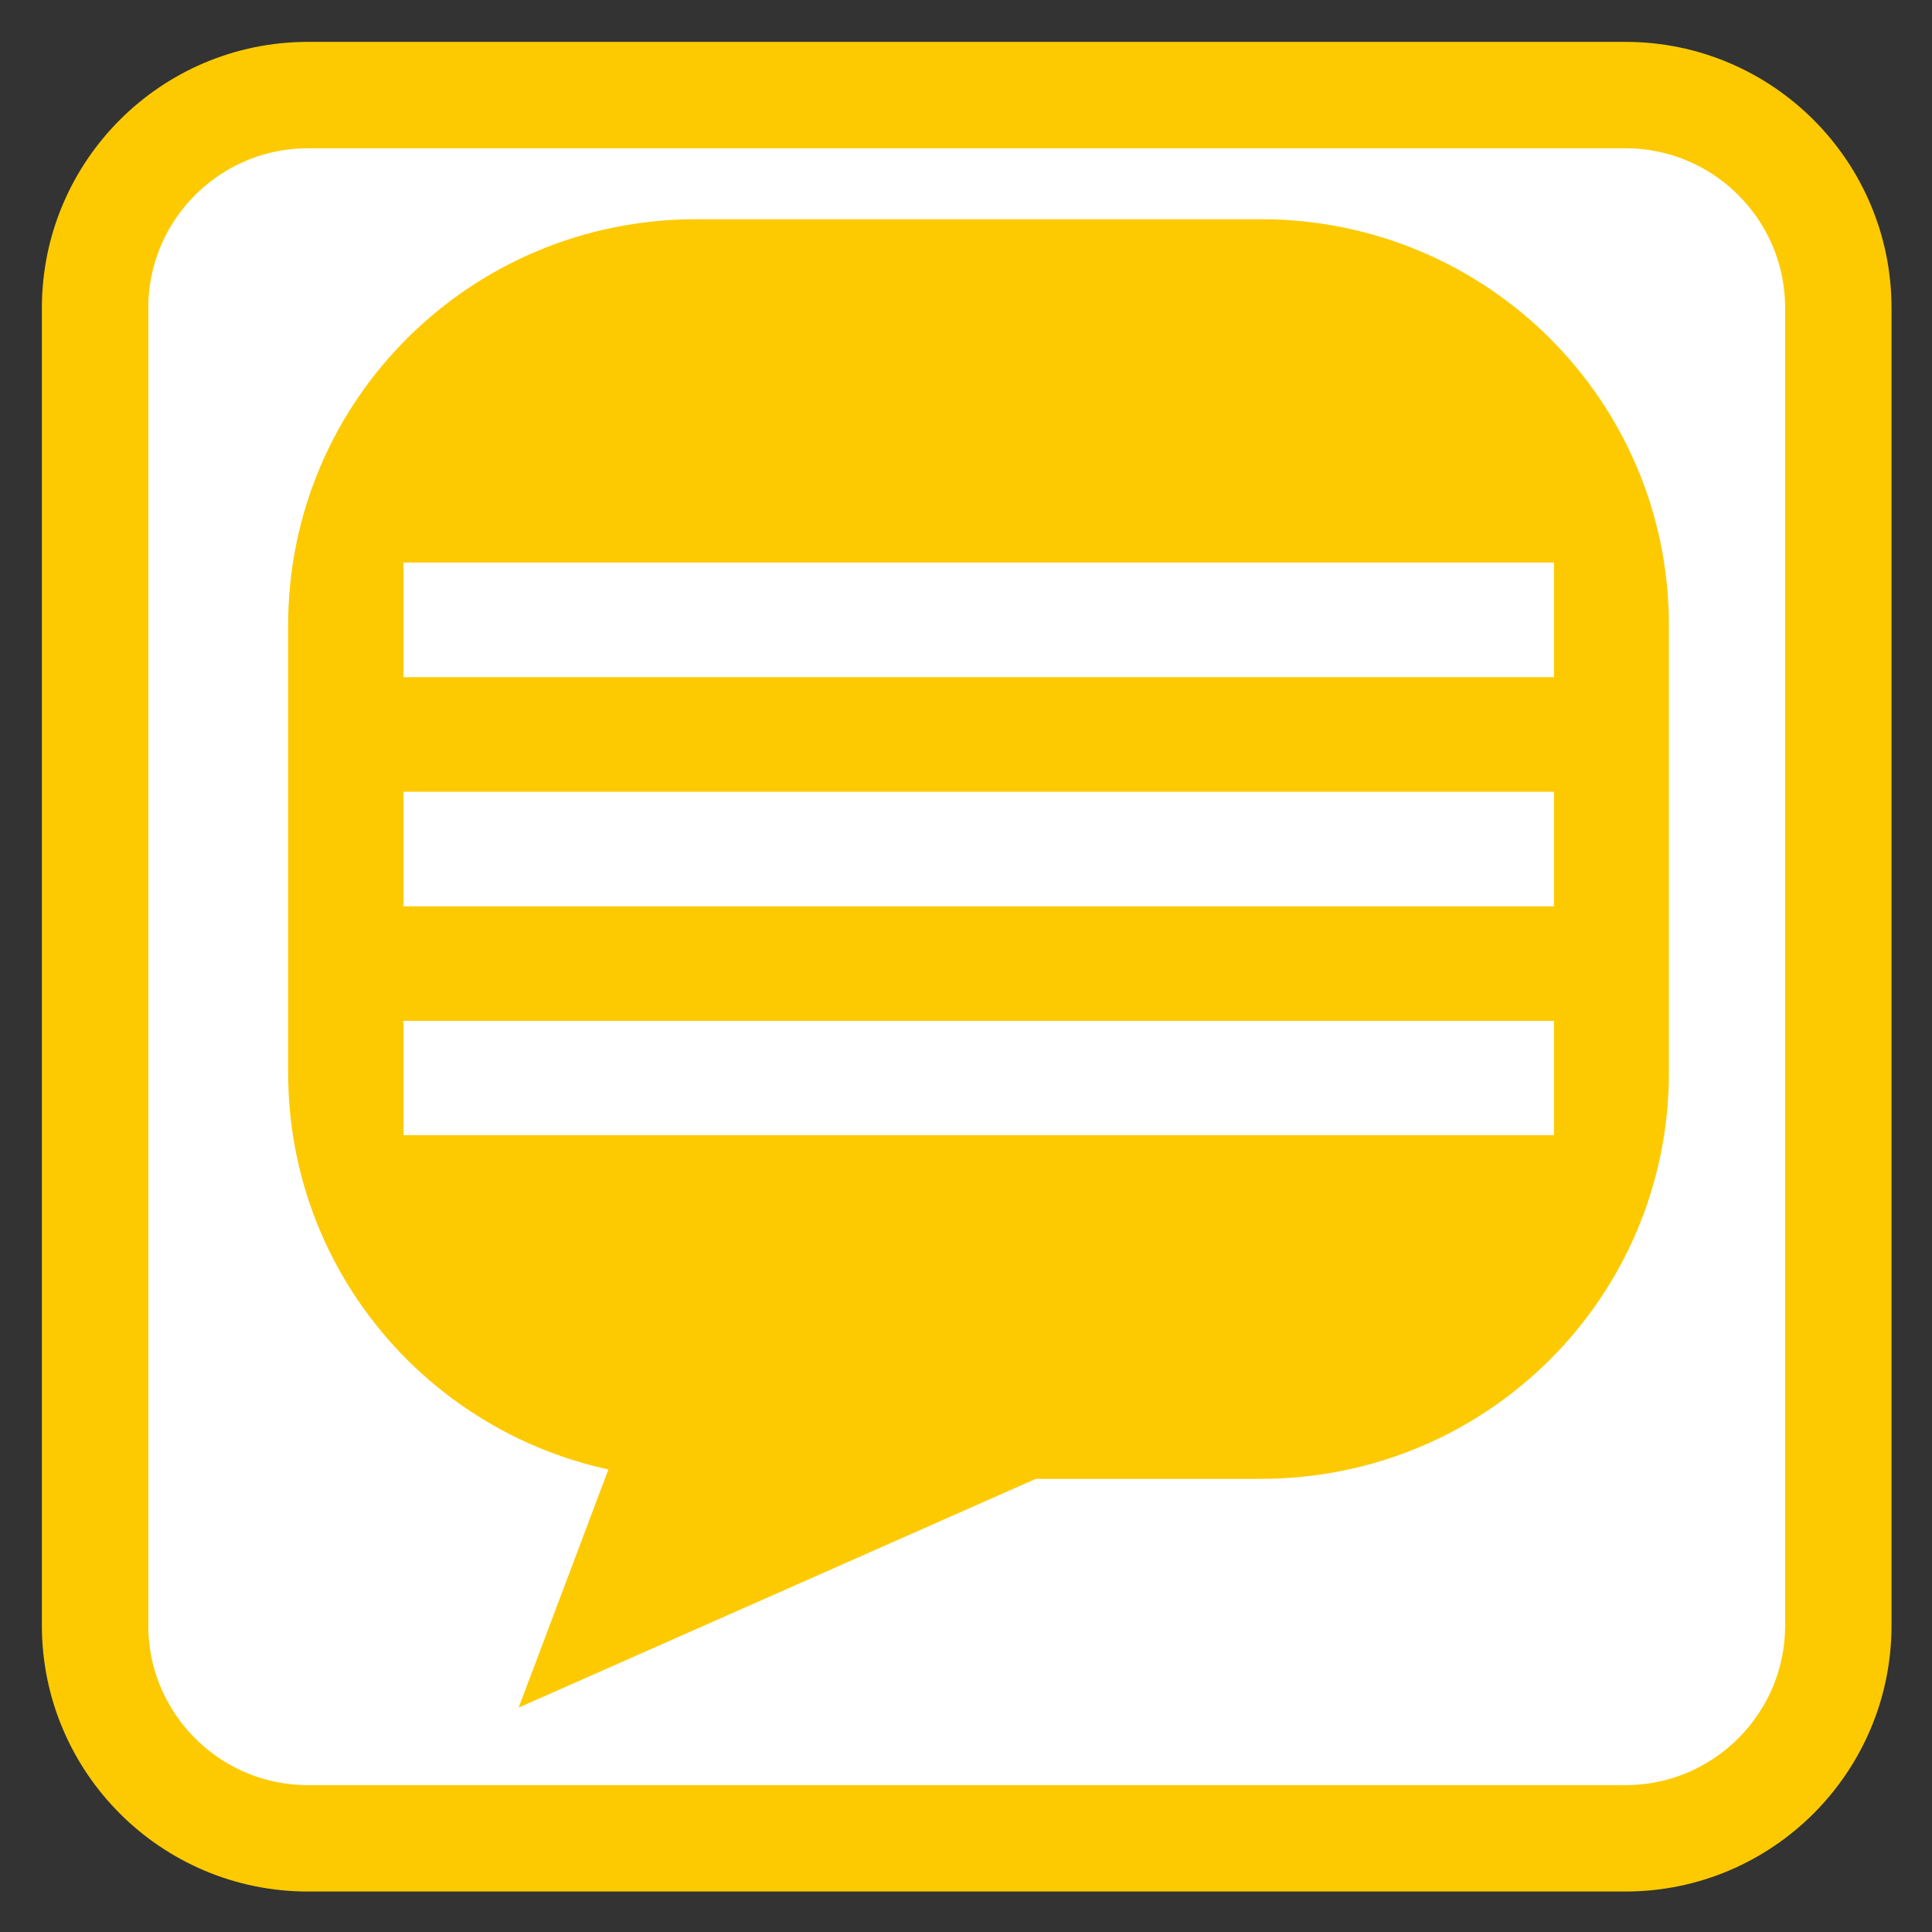 <!-- color: #474747 -->
<svg xmlns="http://www.w3.org/2000/svg" xmlns:xlink="http://www.w3.org/1999/xlink" width="22px" height="22px" viewBox="0 0 22 22" version="1.1">
<rect x="0" y="0" width="22" height="22" fill="#333333" stroke="none"/>
<defs>
<clipPath id="clip1">
  <path d="M 3.266 2.492 L 19.035 2.492 L 19.035 16.844 L 3.266 16.844 Z M 3.266 2.492 "/>
</clipPath>
<clipPath id="clip2">
  <path d="M 26.211 10.32 C 26.211 18.605 19.461 25.316 11.145 25.316 C 2.828 25.316 -3.922 18.605 -3.922 10.32 C -3.922 2.035 2.828 -4.676 11.145 -4.676 C 19.461 -4.676 26.211 2.035 26.211 10.32 Z M 26.211 10.32 "/>
</clipPath>
<clipPath id="clip3">
  <path d="M 5.887 14.223 L 17.703 14.223 L 17.703 19.465 L 5.887 19.465 Z M 5.887 14.223 "/>
</clipPath>
<clipPath id="clip4">
  <path d="M 26.211 10.32 C 26.211 18.605 19.461 25.316 11.145 25.316 C 2.828 25.316 -3.922 18.605 -3.922 10.32 C -3.922 2.035 2.828 -4.676 11.145 -4.676 C 19.461 -4.676 26.211 2.035 26.211 10.32 Z M 26.211 10.32 "/>
</clipPath>
</defs>
<g id="surface1">
<path style="fill-rule:nonzero;fill:rgb(100%,100%,100%);fill-opacity:1;stroke-width:7.045;stroke-linecap:butt;stroke-linejoin:miter;stroke:rgb(99.216%,79.216%,0.392%);stroke-opacity:1;stroke-miterlimit:4;" d="M 20.386 6.295 L 107.614 6.295 C 115.386 6.295 121.705 12.614 121.705 20.386 L 121.705 107.614 C 121.705 115.386 115.386 121.705 107.614 121.705 L 20.386 121.705 C 12.614 121.705 6.295 115.386 6.295 107.614 L 6.295 20.386 C 6.295 12.614 12.614 6.295 20.386 6.295 Z M 20.386 6.295 " transform="matrix(0.172,0,0,0.172,0,0)"/>
<g clip-path="url(#clip1)" clip-rule="nonzero">
<g clip-path="url(#clip2)" clip-rule="nonzero">
<path style=" stroke:none;fill-rule:nonzero;fill:rgb(99.216%,79.216%,0.392%);fill-opacity:1;" d="M 7.93 2.496 C 5.355 2.496 3.281 4.562 3.281 7.121 L 3.281 12.215 C 3.281 14.773 5.355 16.84 7.93 16.84 L 14.355 16.84 C 16.93 16.84 19.004 14.773 19.004 12.215 L 19.004 7.121 C 19.004 4.562 16.93 2.496 14.355 2.496 M 4.594 6.406 L 17.695 6.406 L 17.695 7.711 L 4.594 7.711 M 4.594 9.016 L 17.695 9.016 L 17.695 10.32 L 4.594 10.32 M 4.594 11.625 L 17.695 11.625 L 17.695 12.926 L 4.594 12.926 M 4.594 11.625 "/>
</g>
</g>
<g clip-path="url(#clip3)" clip-rule="nonzero">
<g clip-path="url(#clip4)" clip-rule="nonzero">
<path style=" stroke:none;fill-rule:nonzero;fill:rgb(99.216%,79.216%,0.392%);fill-opacity:1;" d="M 17.695 14.23 L 7.871 14.23 L 5.906 19.445 M 17.699 14.23 "/>
</g>
</g>
</g>
</svg>
